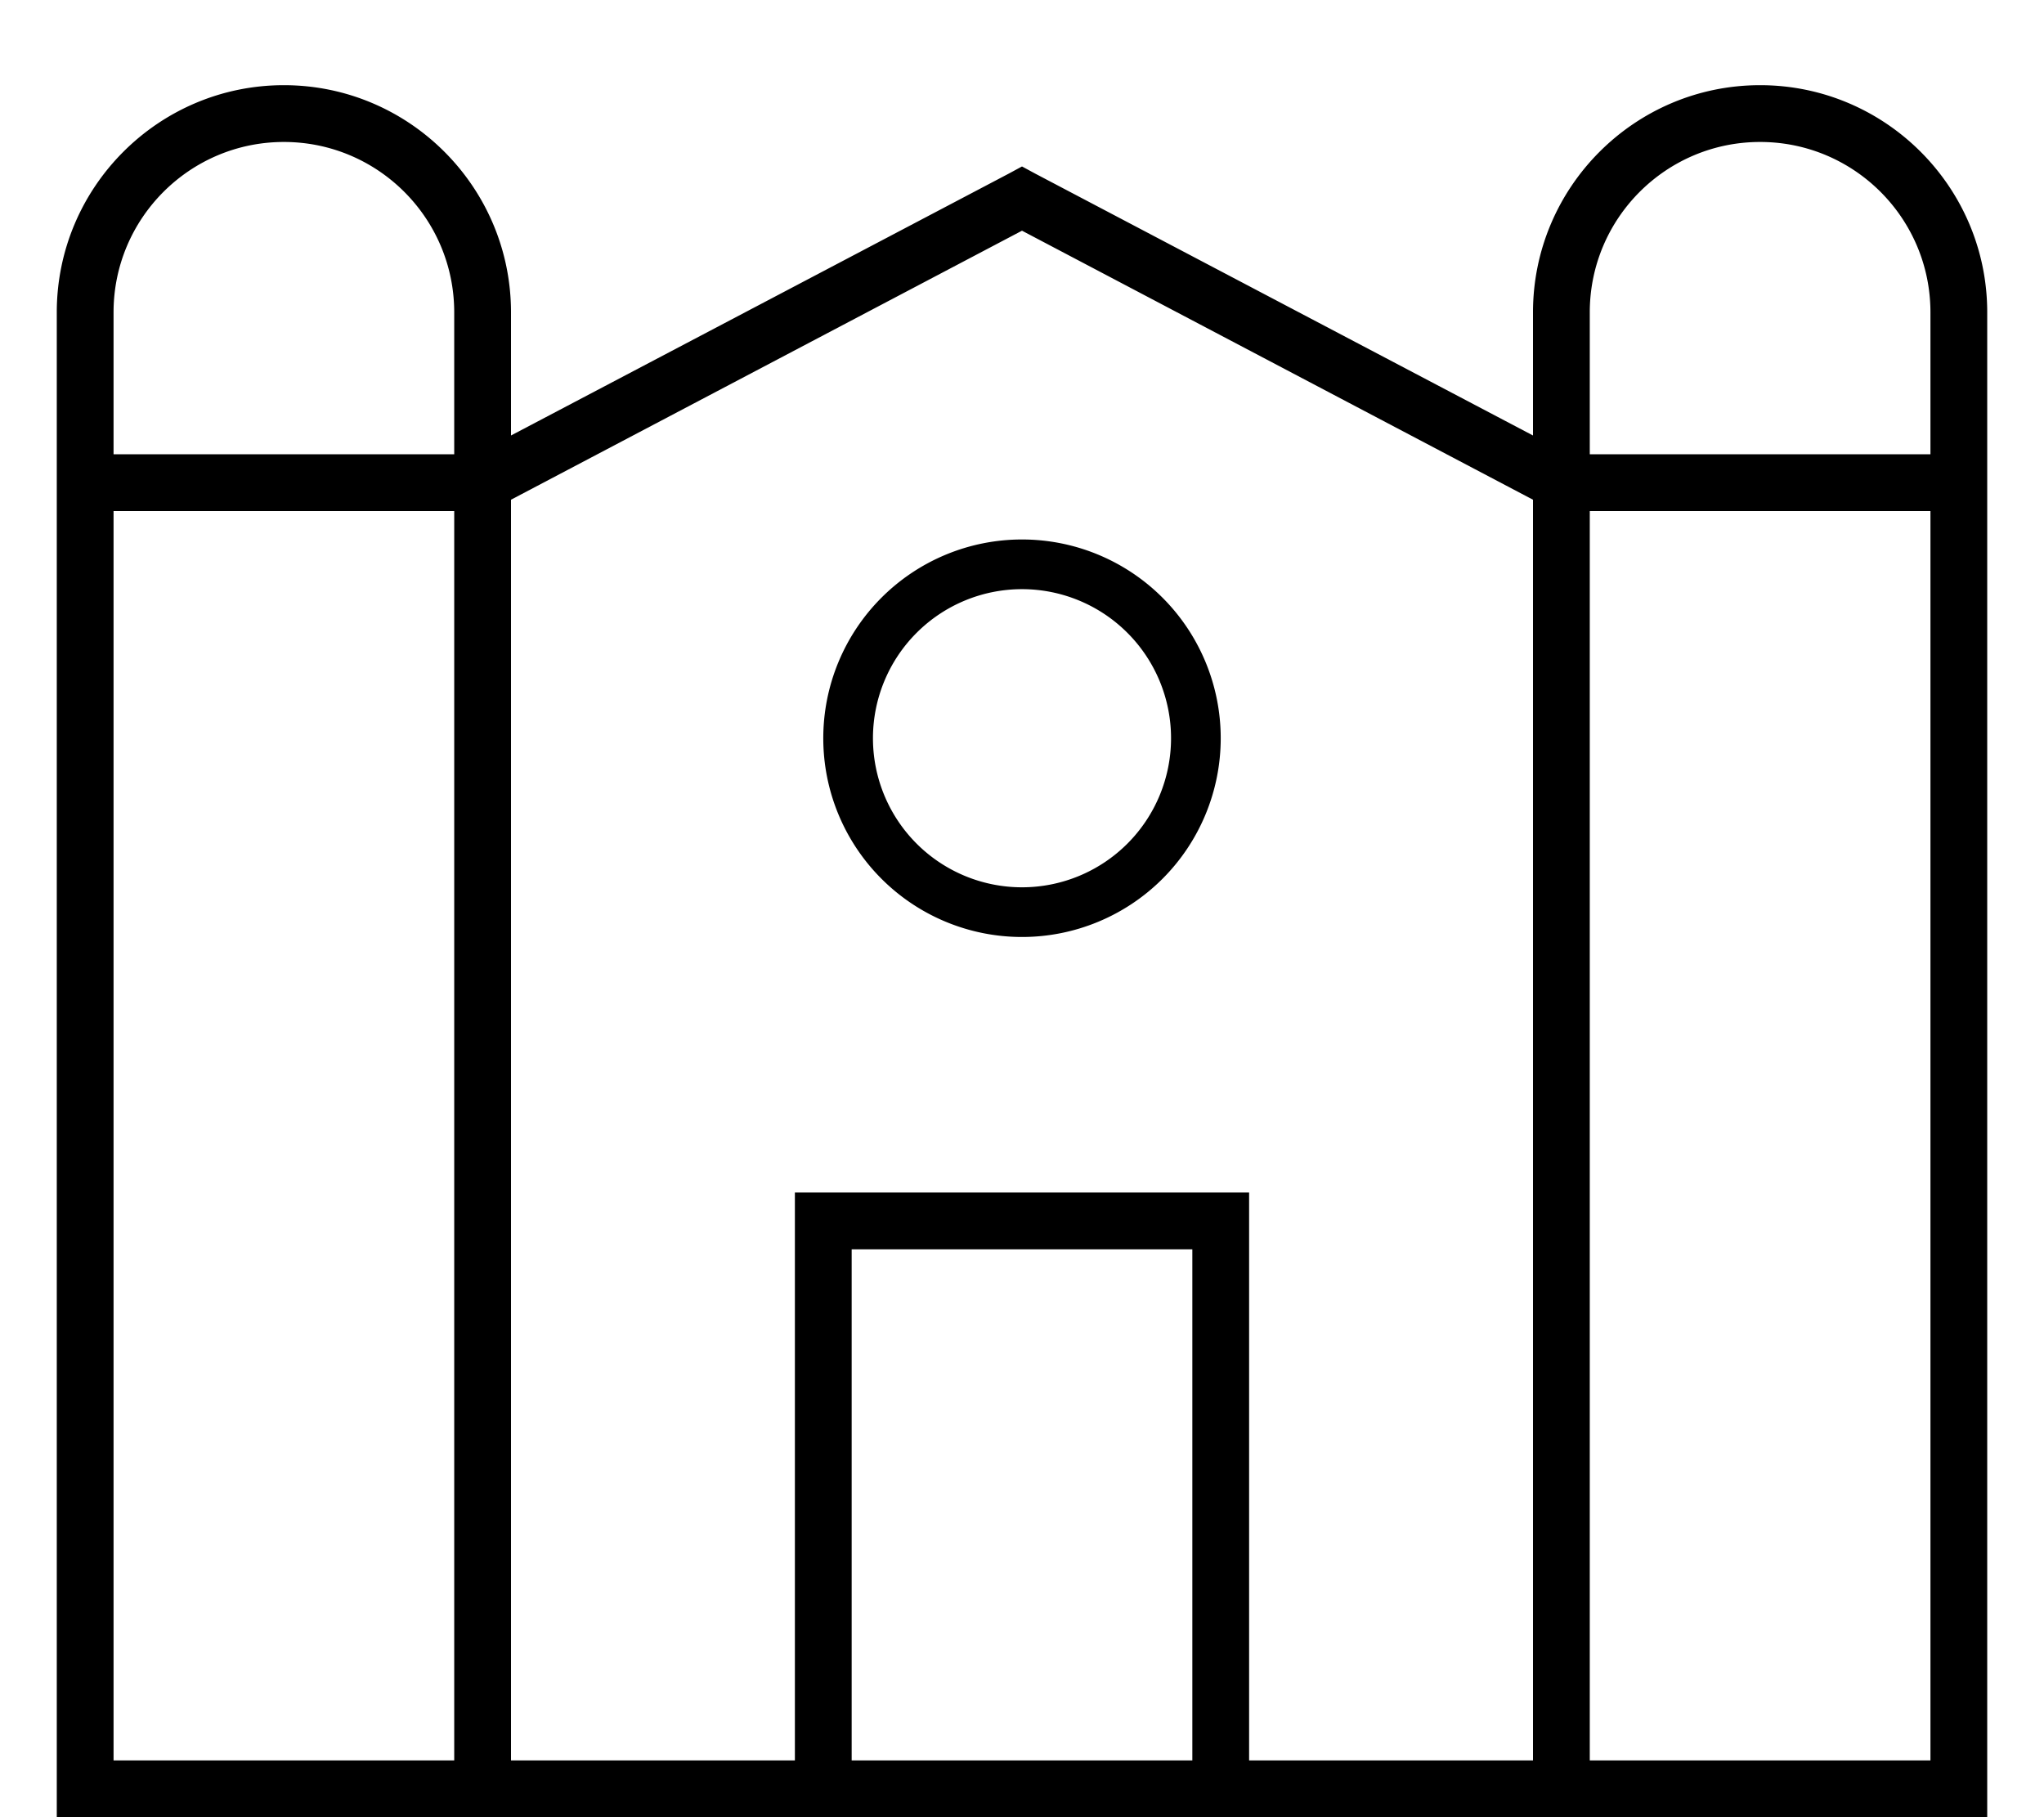 <svg xmlns="http://www.w3.org/2000/svg" viewBox="0 0 576 512"><!--! Font Awesome Pro 7.0.0 by @fontawesome - https://fontawesome.com License - https://fontawesome.com/license (Commercial License) Copyright 2025 Fonticons, Inc. --><path fill="currentColor" d="M80 24C44.7 24 16 52.7 16 88l0 424 544 0 0-424c0-35.3-28.7-64-64-64s-64 28.7-64 64l0 34.7-140.3-73.8-3.7-2-3.7 2-140.3 73.8 0-34.7c0-35.3-28.7-64-64-64zm48 104l-96 0 0-40c0-26.5 21.5-48 48-48s48 21.5 48 48l0 40zM32 144l96 0 0 352-96 0 0-352zm112-3.2l144-75.8 144 75.8 0 355.2-80 0 0-160-128 0 0 160-80 0 0-355.2zM240 496l0-144 96 0 0 144-96 0zM448 144l96 0 0 352-96 0 0-352zm96-16l-96 0 0-40c0-26.5 21.5-48 48-48s48 21.5 48 48l0 40zM246 208a42 42 0 1 1 84 0 42 42 0 1 1 -84 0zm98 0a56 56 0 1 0 -112 0 56 56 0 1 0 112 0z"/></svg>